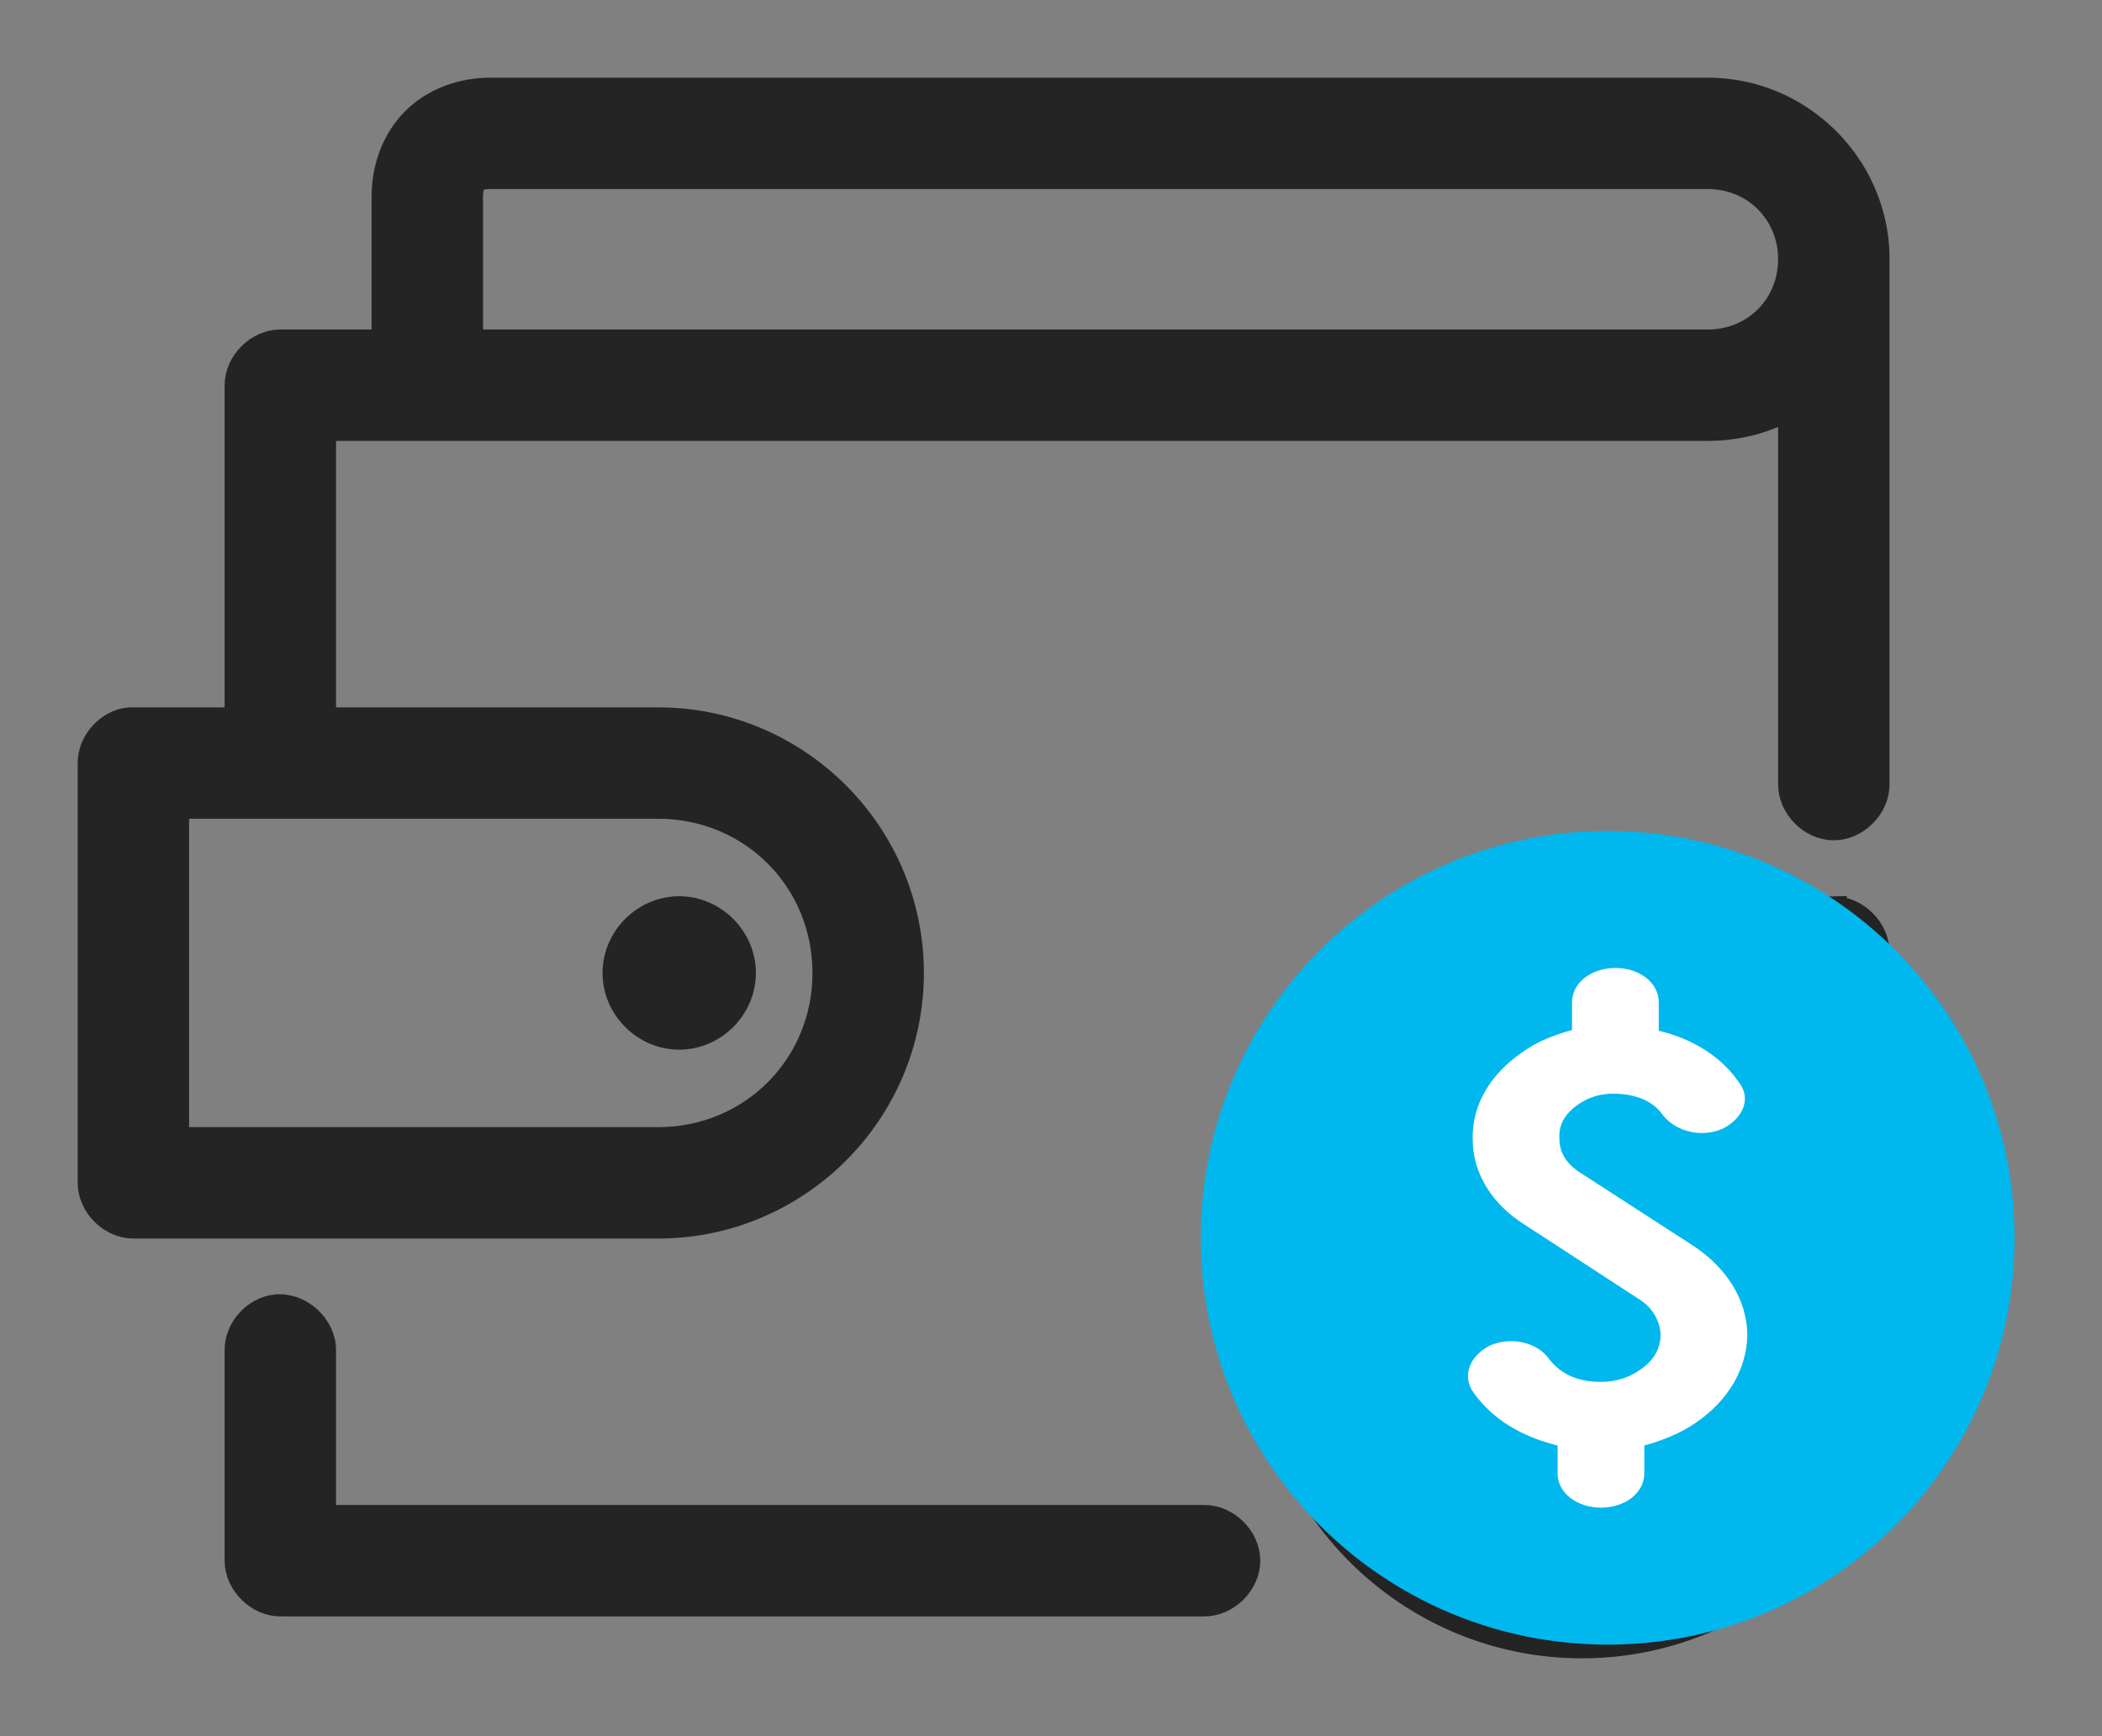 <svg width="23" height="19" viewBox="0 0 23 19" fill="none" xmlns="http://www.w3.org/2000/svg">
<rect x="0" y="0" width="23" height="19" fill="#808080" stroke="none"/>
<path d="M5.364 1C5.056 1 4.753 1.109 4.539 1.323C4.325 1.537 4.216 1.84 4.216 2.149V3.756H3.067C2.827 3.756 2.608 3.975 2.608 4.216V7.891H1.416C1.19 7.912 0.999 8.124 1 8.351V12.945C1 13.185 1.219 13.404 1.459 13.404H7.202C8.721 13.404 9.959 12.167 9.959 10.648C9.959 9.129 8.721 7.891 7.202 7.891H3.527V4.675H18.687C19.02 4.675 19.336 4.588 19.606 4.431L19.606 8.58C19.603 8.823 19.823 9.046 20.065 9.046C20.308 9.046 20.528 8.823 20.525 8.58V2.838C20.525 2.823 20.525 2.809 20.525 2.795V2.78C20.494 1.797 19.678 1 18.687 1L5.364 1ZM5.364 1.919H18.687C19.204 1.919 19.606 2.321 19.606 2.837C19.606 3.354 19.204 3.756 18.687 3.756H5.135V2.148C5.135 2.041 5.166 1.995 5.192 1.969C5.219 1.942 5.257 1.919 5.364 1.919L5.364 1.919ZM1.919 8.81H7.202C8.228 8.81 9.04 9.621 9.04 10.648C9.04 11.674 8.228 12.485 7.202 12.485H1.919V8.81ZM7.432 9.958C7.057 9.958 6.743 10.272 6.743 10.648C6.743 11.023 7.057 11.337 7.432 11.337C7.807 11.337 8.121 11.023 8.121 10.648C8.121 10.273 7.807 9.958 7.432 9.958ZM20.058 9.958C19.818 9.962 19.602 10.185 19.606 10.425V10.648C19.603 10.89 19.823 11.114 20.065 11.114C20.308 11.114 20.528 10.89 20.525 10.648V10.425C20.529 10.18 20.303 9.955 20.058 9.959V9.958ZM17.309 11.107C16.841 11.107 16.394 11.198 15.988 11.366C15.766 11.457 15.646 11.741 15.735 11.964C15.825 12.187 16.109 12.309 16.333 12.22C16.63 12.097 16.968 12.026 17.309 12.026C18.71 12.026 19.836 13.152 19.836 14.553C19.836 15.954 18.71 17.079 17.309 17.079C15.908 17.079 14.782 15.954 14.782 14.553C14.782 14.046 14.921 13.577 15.17 13.189C15.3 12.986 15.234 12.682 15.031 12.552C14.827 12.422 14.524 12.49 14.395 12.694C14.05 13.233 13.863 13.877 13.863 14.553C13.863 16.45 15.412 17.998 17.309 17.998C19.206 17.998 20.755 16.45 20.755 14.553C20.755 12.655 19.206 11.107 17.309 11.107L17.309 11.107ZM16.11 13.167C15.936 13.184 15.777 13.309 15.72 13.475C15.663 13.64 15.711 13.836 15.837 13.957L17.445 15.565C17.631 15.748 17.977 15.723 18.134 15.514L18.823 14.596C18.985 14.406 18.949 14.082 18.75 13.932C18.551 13.781 18.23 13.836 18.091 14.043L17.718 14.538L16.483 13.304C16.387 13.206 16.246 13.154 16.11 13.167L16.11 13.167ZM3.017 14.316C2.791 14.341 2.603 14.555 2.608 14.782V17.079C2.608 17.32 2.827 17.539 3.067 17.539H13.174C13.417 17.542 13.64 17.322 13.64 17.079C13.64 16.837 13.417 16.616 13.174 16.62H3.527V14.782C3.532 14.522 3.276 14.287 3.017 14.316L3.017 14.316Z" fill="#242424" stroke="#242424" stroke-width="0.3"/>
<circle cx="17.59" cy="13.549" r="3.643" fill="white"/>
<path d="M17.591 9.094C15.132 9.094 13.139 11.087 13.139 13.546C13.139 16.004 15.132 17.998 17.591 17.998C20.049 17.998 22.043 16.005 22.043 13.546C22.043 11.087 20.049 9.094 17.591 9.094ZM18.556 15.569C18.388 15.686 18.19 15.764 17.992 15.819V16.124C17.992 16.335 17.785 16.499 17.518 16.499C17.251 16.499 17.043 16.335 17.043 16.124V15.819C16.638 15.718 16.332 15.53 16.124 15.241C15.995 15.061 16.075 14.843 16.302 14.725C16.529 14.624 16.816 14.687 16.945 14.866C17.053 15.007 17.201 15.093 17.399 15.116C17.607 15.139 17.785 15.1 17.933 14.999C18.091 14.897 18.17 14.765 18.17 14.601C18.161 14.452 18.081 14.303 17.923 14.21L16.687 13.405C16.322 13.178 16.114 12.835 16.114 12.468C16.104 12.101 16.302 11.757 16.658 11.515C16.816 11.398 17.004 11.327 17.201 11.272V10.968C17.201 10.757 17.409 10.593 17.676 10.593C17.943 10.593 18.15 10.757 18.15 10.968V11.28C18.516 11.366 18.832 11.562 19.02 11.835C19.168 12.015 19.079 12.233 18.852 12.351C18.625 12.452 18.348 12.389 18.2 12.21C18.111 12.077 17.962 11.999 17.774 11.976C17.587 11.952 17.419 11.983 17.271 12.085C17.122 12.187 17.053 12.312 17.063 12.46C17.063 12.608 17.132 12.726 17.281 12.827L18.526 13.632C18.892 13.874 19.109 14.218 19.119 14.593C19.119 14.975 18.912 15.327 18.556 15.569L18.556 15.569Z" fill="#00B7EE"/>
</svg>
